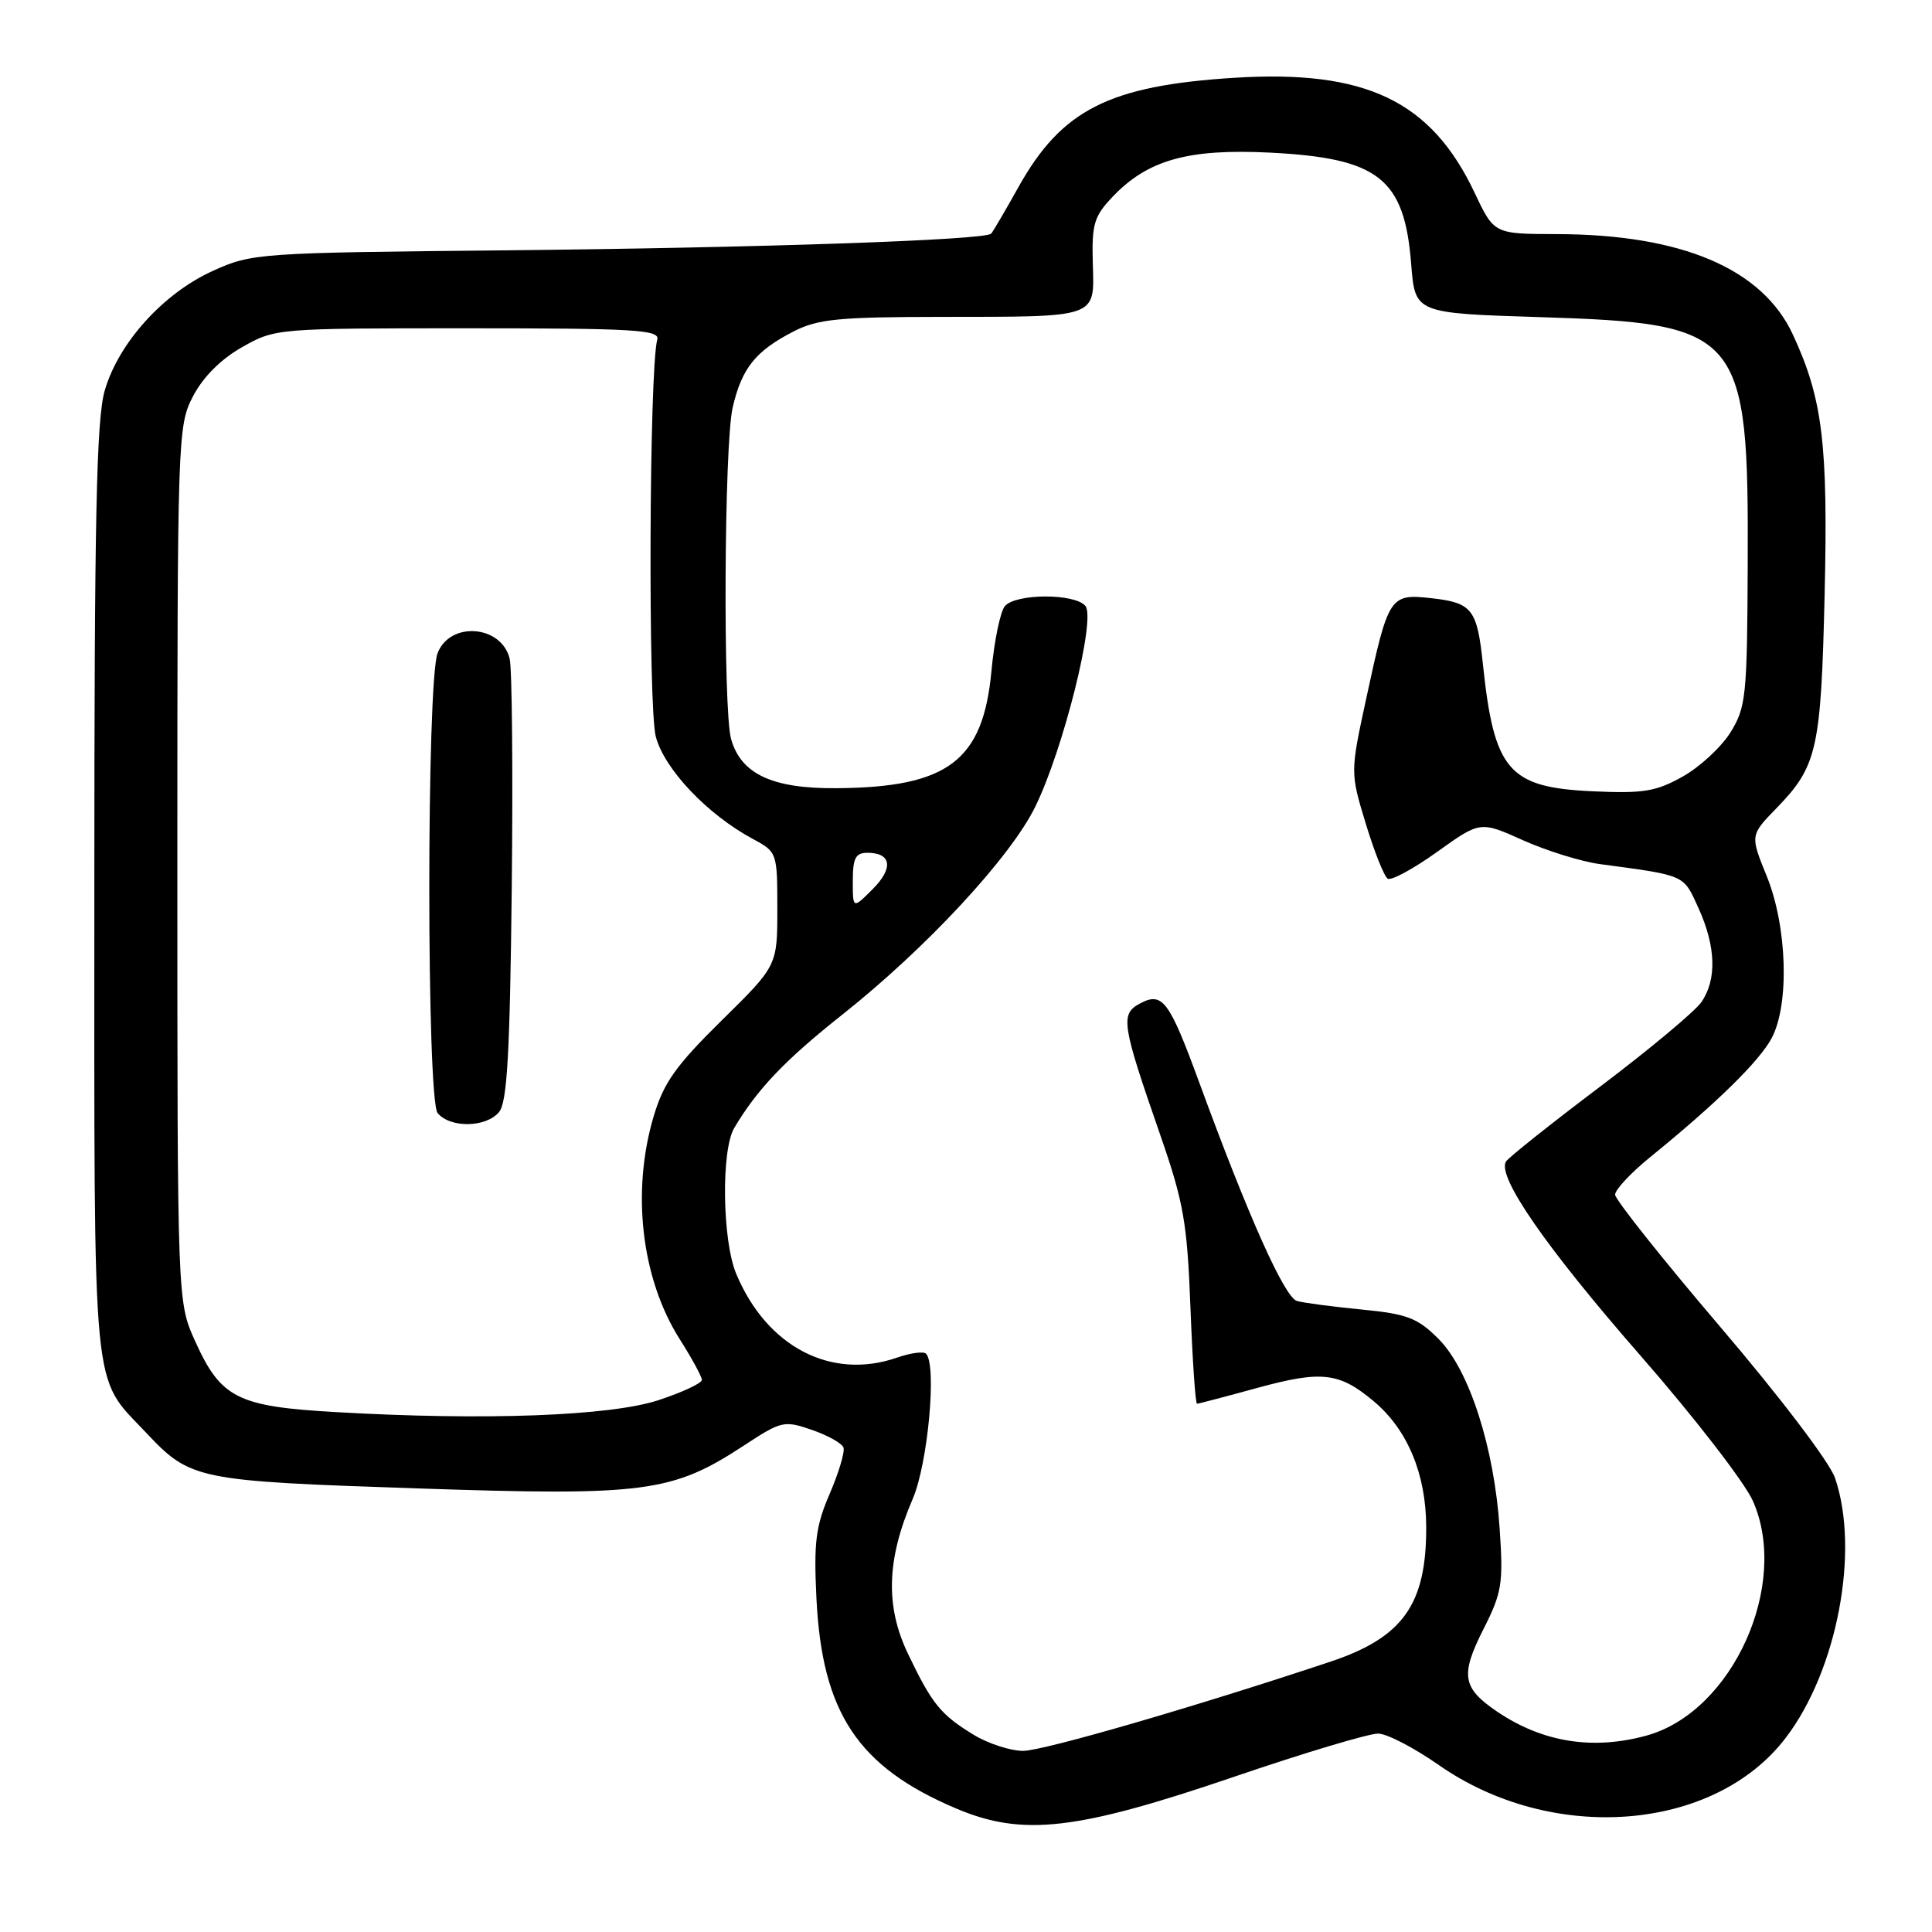<?xml version="1.0" encoding="UTF-8" standalone="no"?>
<!DOCTYPE svg PUBLIC "-//W3C//DTD SVG 1.1//EN" "http://www.w3.org/Graphics/SVG/1.1/DTD/svg11.dtd" >
<svg xmlns="http://www.w3.org/2000/svg" xmlns:xlink="http://www.w3.org/1999/xlink" version="1.1" viewBox="0 0 256 256">
 <g >
 <path fill="currentColor"
d=" M 163.59 235.41 C 172.89 232.24 181.46 229.67 182.64 229.71 C 183.82 229.74 187.42 231.62 190.64 233.87 C 205.69 244.39 227.14 242.71 236.62 230.27 C 243.44 221.34 246.45 205.48 243.15 195.84 C 242.44 193.76 235.87 185.11 227.96 175.84 C 220.30 166.85 214.02 158.96 214.01 158.30 C 214.01 157.64 216.11 155.39 218.69 153.30 C 227.38 146.25 233.17 140.58 234.77 137.53 C 237.13 133.05 236.81 122.75 234.10 116.09 C 231.90 110.68 231.90 110.68 235.39 107.09 C 240.79 101.54 241.29 99.29 241.77 78.91 C 242.24 58.82 241.52 52.87 237.57 44.34 C 233.51 35.59 222.83 31.05 206.24 31.02 C 197.97 31.00 197.97 31.00 195.39 25.53 C 189.62 13.35 180.95 9.21 163.50 10.31 C 146.96 11.36 140.69 14.53 134.96 24.77 C 133.20 27.92 131.57 30.71 131.33 30.96 C 130.56 31.81 100.76 32.83 67.00 33.17 C 34.18 33.49 33.39 33.55 28.21 35.89 C 21.65 38.86 15.72 45.41 13.88 51.74 C 12.77 55.56 12.50 68.61 12.50 118.00 C 12.50 186.42 12.09 182.10 19.36 189.84 C 25.24 196.08 26.01 196.24 55.28 197.22 C 85.52 198.24 89.07 197.77 98.62 191.51 C 103.54 188.28 103.90 188.20 107.59 189.47 C 109.70 190.20 111.58 191.25 111.77 191.82 C 111.96 192.39 111.14 195.14 109.94 197.93 C 108.09 202.21 107.82 204.36 108.18 211.75 C 108.92 226.97 113.68 234.13 126.73 239.65 C 135.53 243.37 142.65 242.55 163.59 235.41 Z  M 129.02 229.87 C 124.64 227.20 123.50 225.80 120.31 219.13 C 117.29 212.82 117.48 206.62 120.94 198.61 C 122.96 193.92 124.16 180.83 122.70 179.37 C 122.37 179.04 120.66 179.27 118.90 179.88 C 110.16 182.93 101.60 178.48 97.55 168.78 C 95.70 164.35 95.54 152.40 97.29 149.46 C 100.35 144.30 104.04 140.44 111.69 134.38 C 122.75 125.61 133.90 113.59 137.18 106.89 C 140.90 99.29 145.23 81.98 143.82 80.29 C 142.42 78.60 134.56 78.63 133.15 80.32 C 132.54 81.05 131.74 84.93 131.37 88.93 C 130.26 100.82 125.61 104.34 110.82 104.44 C 102.33 104.51 98.17 102.56 96.87 97.91 C 95.79 94.02 95.95 58.92 97.08 54.01 C 98.29 48.77 100.12 46.49 105.21 43.89 C 108.38 42.27 111.21 42.00 124.71 41.99 C 145.67 41.97 145.01 42.20 144.80 34.88 C 144.66 29.65 144.96 28.65 147.49 26.01 C 152.11 21.18 157.48 19.69 168.21 20.22 C 182.69 20.94 186.10 23.62 186.99 35.00 C 187.50 41.50 187.50 41.50 204.00 42.02 C 230.81 42.86 231.72 43.95 231.58 75.00 C 231.51 92.25 231.35 93.74 229.30 97.04 C 228.09 98.98 225.25 101.62 222.98 102.89 C 219.44 104.88 217.77 105.16 211.03 104.85 C 199.88 104.34 197.98 102.13 196.49 87.99 C 195.73 80.73 195.07 79.87 189.72 79.27 C 184.16 78.65 183.98 78.92 181.06 92.43 C 178.91 102.36 178.91 102.36 180.97 109.13 C 182.10 112.85 183.41 116.14 183.88 116.43 C 184.35 116.72 187.30 115.12 190.44 112.87 C 196.14 108.79 196.14 108.79 201.83 111.35 C 204.97 112.75 209.55 114.17 212.01 114.50 C 223.42 116.03 223.03 115.86 225.05 120.31 C 227.38 125.44 227.51 129.82 225.43 132.80 C 224.56 134.04 218.52 139.08 212.00 144.00 C 205.48 148.92 199.88 153.38 199.55 153.91 C 198.33 155.89 204.88 165.33 217.40 179.66 C 224.50 187.78 231.19 196.44 232.27 198.89 C 237.18 209.97 229.57 226.80 218.22 229.96 C 211.07 231.94 204.38 230.87 198.35 226.78 C 193.75 223.65 193.48 221.96 196.58 215.84 C 199.01 211.04 199.21 209.84 198.71 202.53 C 197.99 191.75 194.67 181.47 190.60 177.40 C 187.83 174.63 186.48 174.11 180.45 173.52 C 176.63 173.15 172.76 172.64 171.86 172.39 C 170.22 171.93 165.43 161.24 158.93 143.50 C 154.92 132.56 154.04 131.37 151.05 132.97 C 148.42 134.38 148.62 135.65 153.73 150.36 C 156.84 159.32 157.31 161.98 157.74 173.25 C 158.01 180.26 158.40 186.00 158.61 186.00 C 158.81 186.00 162.40 185.06 166.58 183.91 C 175.14 181.57 177.46 181.83 182.07 185.71 C 186.51 189.45 188.95 195.31 188.98 202.28 C 189.02 212.59 185.92 216.96 176.29 220.18 C 158.42 226.14 138.22 232.00 135.56 232.00 C 133.88 231.99 130.93 231.04 129.02 229.87 Z  M 44.50 187.11 C 31.45 186.37 29.27 185.27 25.85 177.70 C 23.50 172.50 23.50 172.50 23.50 114.50 C 23.50 57.67 23.54 56.42 25.58 52.50 C 26.91 49.95 29.27 47.59 32.08 46.00 C 36.48 43.51 36.64 43.50 62.00 43.50 C 84.18 43.50 87.45 43.70 87.09 45.00 C 86.02 48.88 85.86 93.77 86.90 97.63 C 88.07 101.97 93.77 107.96 99.82 111.20 C 102.96 112.89 103.00 113.00 103.00 120.43 C 103.00 127.96 103.00 127.96 95.61 135.23 C 89.53 141.22 87.94 143.46 86.61 147.93 C 83.64 157.94 84.99 169.43 90.06 177.44 C 91.68 179.98 93.00 182.42 93.00 182.85 C 93.00 183.28 90.41 184.49 87.25 185.53 C 80.86 187.63 64.20 188.25 44.50 187.11 Z  M 66.13 147.35 C 67.20 146.06 67.57 139.60 67.81 117.65 C 67.98 102.23 67.85 88.55 67.53 87.26 C 66.41 82.80 59.60 82.30 57.98 86.56 C 56.51 90.43 56.52 145.71 57.99 147.49 C 59.66 149.50 64.41 149.42 66.13 147.35 Z  M 113.00 116.73 C 113.00 113.70 113.37 113.00 114.94 113.00 C 118.13 113.00 118.42 115.04 115.62 117.83 C 113.00 120.45 113.00 120.45 113.00 116.73 Z "/>
</g>
</svg>